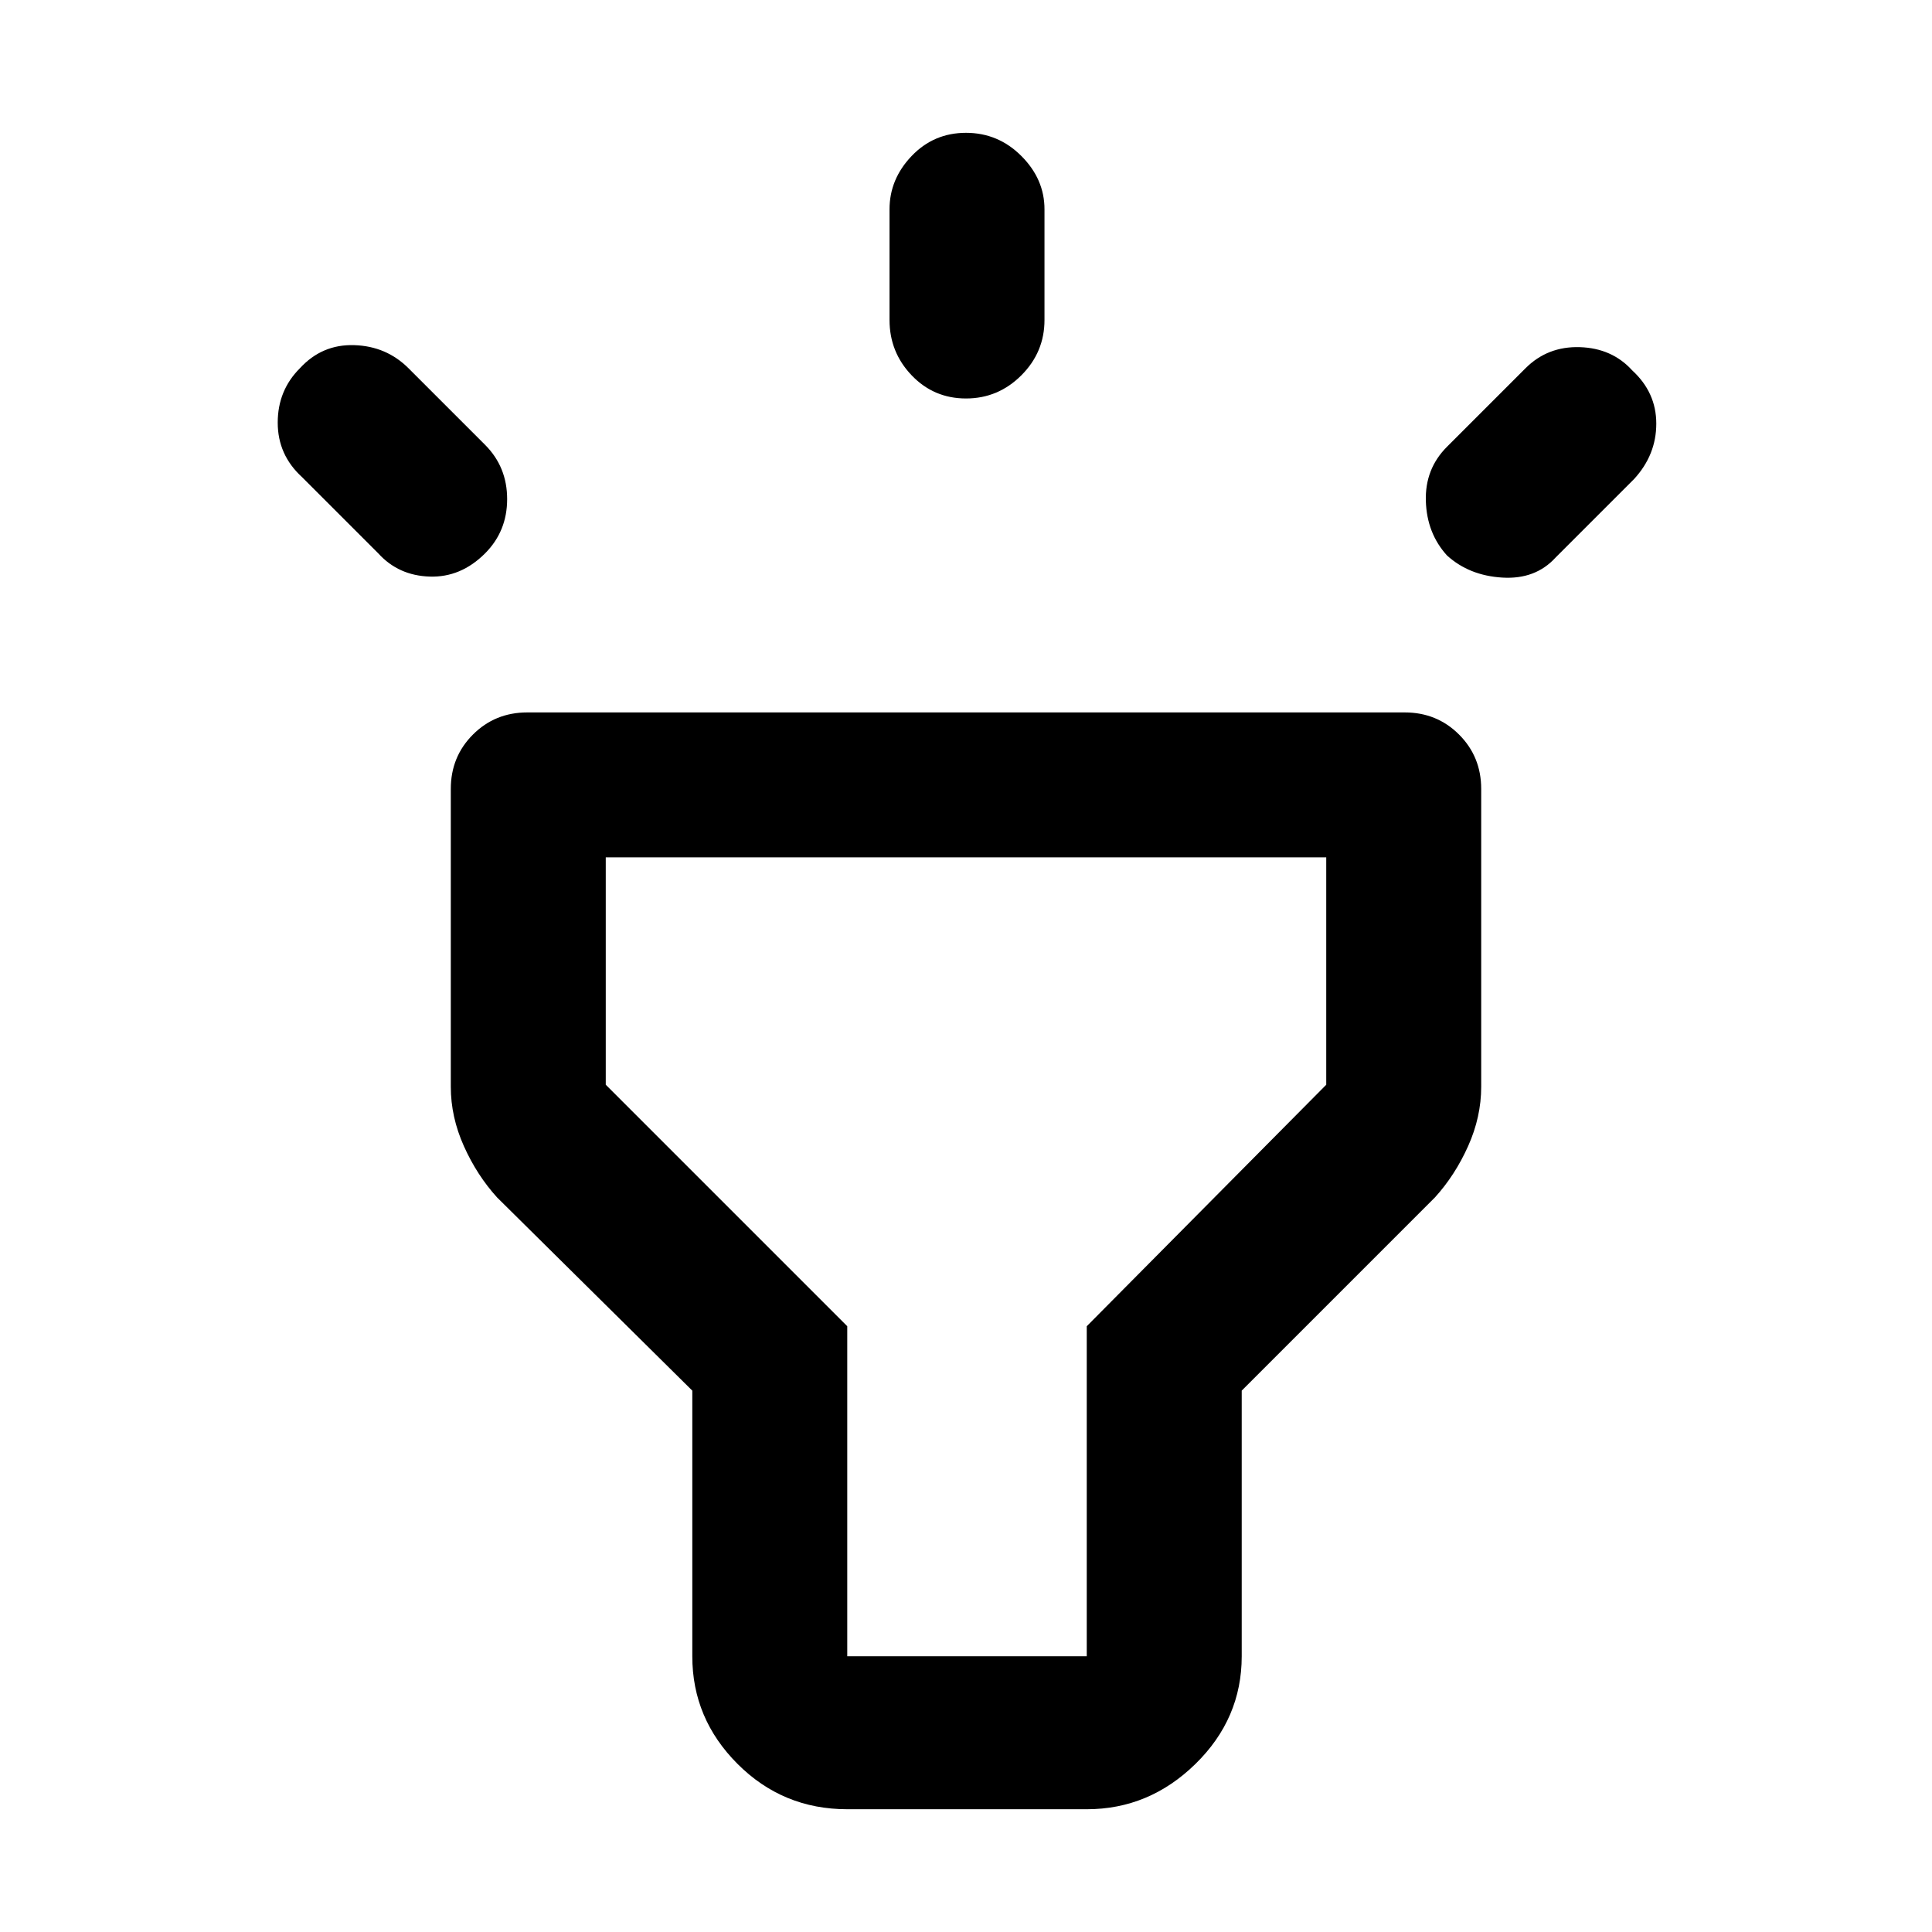 <svg xmlns="http://www.w3.org/2000/svg" height="48" width="48"><path d="m9.4 13.75-1.9-1.9q-.6-.55-.6-1.35t.55-1.35q.55-.6 1.35-.575.8.025 1.35.575l1.9 1.9q.55.55.55 1.35t-.55 1.35q-.6.6-1.375.575Q9.9 14.3 9.4 13.75ZM24 9.9q-.8 0-1.35-.575T22.1 7.95V5.2q0-.75.55-1.325T24 3.3q.8 0 1.375.575T25.95 5.2v2.75q0 .8-.575 1.375T24 9.9Zm11.95 3.9q-.5-.55-.525-1.35-.025-.8.525-1.35l1.95-1.95q.55-.55 1.35-.525.8.025 1.3.575.6.55.6 1.325 0 .775-.55 1.375l-1.95 1.95q-.5.55-1.325.5-.825-.05-1.375-.55Zm-14.9 31.15q-1.6 0-2.725-1.125T17.2 41.15v-6.6l-4.85-4.8q-.5-.55-.825-1.275Q11.2 27.75 11.2 27v-7.4q0-.8.55-1.35t1.35-.55h21.8q.8 0 1.35.55t.55 1.35V27q0 .75-.325 1.475-.325.725-.825 1.275l-4.8 4.8v6.6q0 1.55-1.15 2.675-1.15 1.125-2.7 1.125Zm0-3.8H27v-8.2l5.95-6V21.3h-17.9v5.65l6 6v8.2ZM24 31.2Z"/></svg>